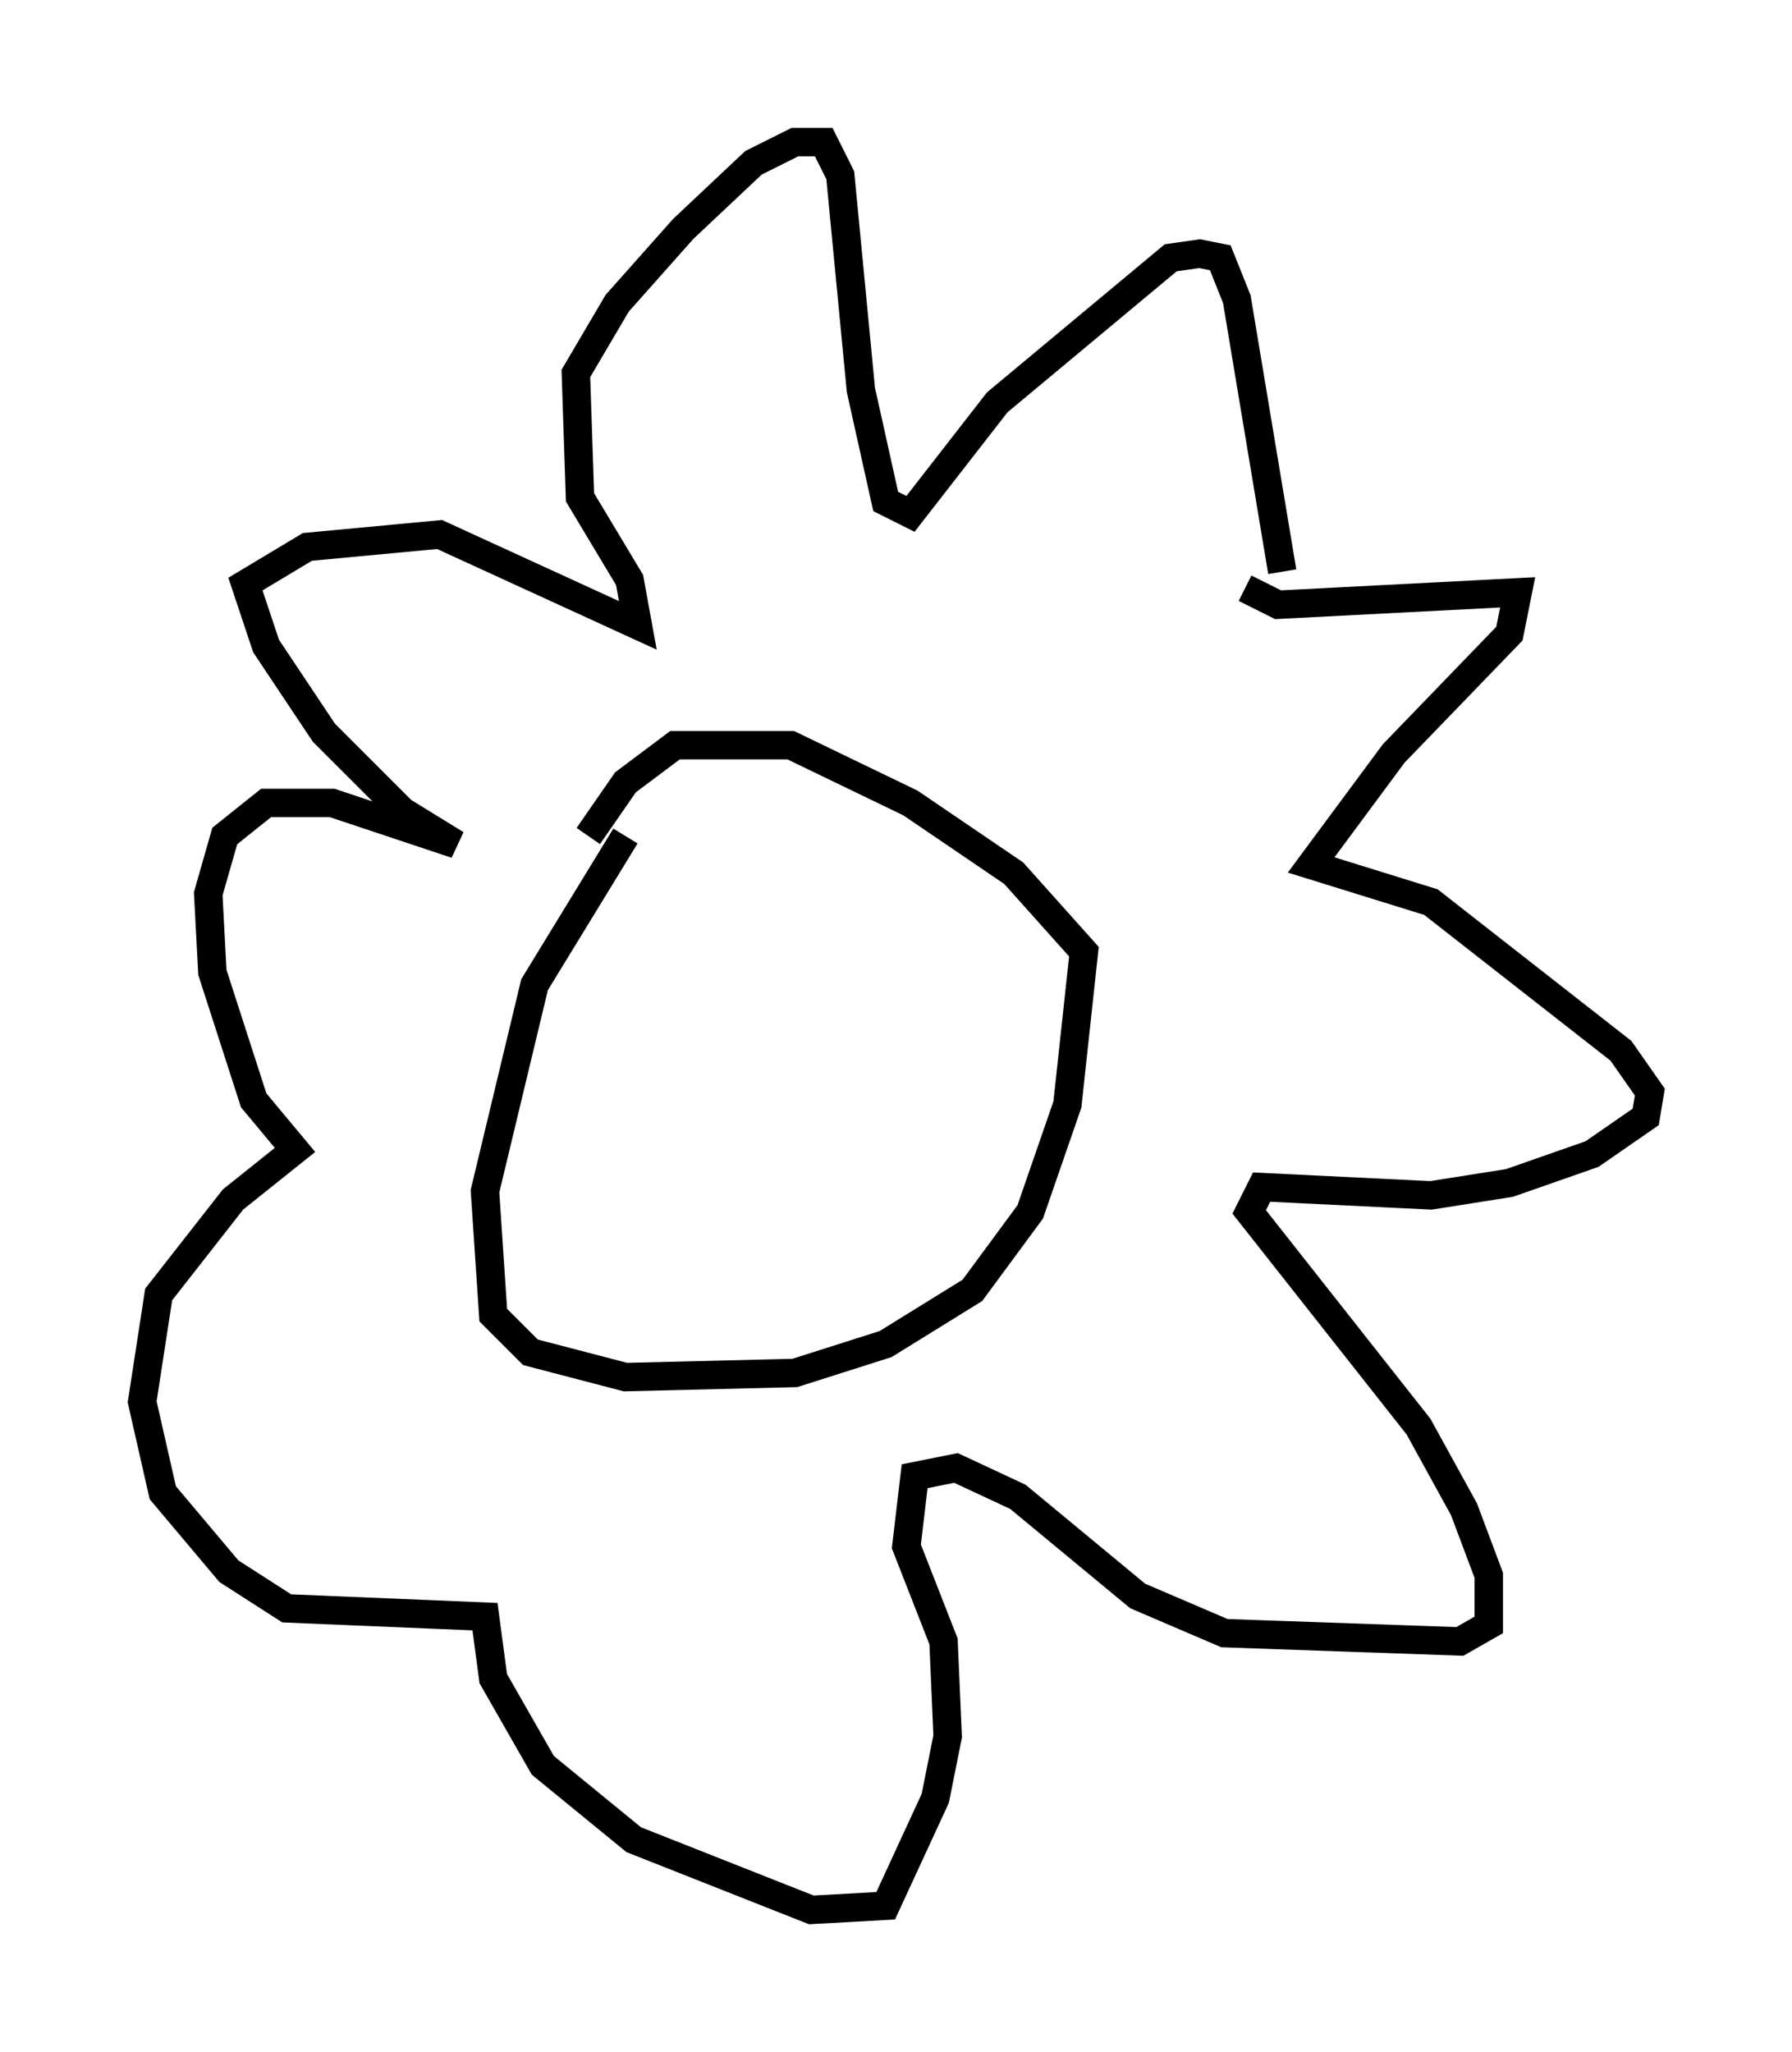 <?xml version="1.0" encoding="utf-8" ?>
<svg baseProfile="full" height="72.167" version="1.1" width="63.017" xmlns="http://www.w3.org/2000/svg" xmlns:ev="http://www.w3.org/2001/xml-events" xmlns:xlink="http://www.w3.org/1999/xlink"><defs /><rect fill="white" height="72.167" width="63.017" x="0" y="0" /><path d="M24.754, 27.223 m-2.76, 2.179 l-3.196, 5.229 -1.743, 7.263 l0.291, 4.358 1.307, 1.307 l3.341, 0.872 5.955, -0.145 l3.196, -1.017 3.05, -1.888 l2.034, -2.76 1.307, -3.777 l0.581, -5.374 -2.469, -2.76 l-3.631, -2.469 -4.212, -2.034 l-4.067, 0.0 -1.743, 1.307 l-1.307, 1.888 m23.095, -8.715 l1.162, 0.581 8.425, -0.436 l-0.291, 1.453 -4.067, 4.212 l-2.905, 3.922 4.212, 1.307 l6.682, 5.229 1.017, 1.453 l-0.145, 0.872 -1.888, 1.307 l-2.905, 1.017 -2.76, 0.436 l-5.955, -0.291 -0.436, 0.872 l5.955, 7.553 1.598, 2.905 l0.872, 2.324 0.0, 1.743 l-1.017, 0.581 -8.279, -0.291 l-3.05, -1.307 -4.212, -3.486 l-2.179, -1.017 -1.453, 0.291 l-0.291, 2.469 1.307, 3.341 l0.145, 3.341 -0.436, 2.179 l-1.743, 3.777 -2.615, 0.145 l-6.246, -2.469 -3.196, -2.615 l-1.743, -3.05 -0.291, -2.179 l-6.972, -0.291 -2.034, -1.307 l-2.324, -2.76 -0.726, -3.196 l0.581, -3.777 2.615, -3.341 l2.179, -1.743 -1.453, -1.743 l-1.453, -4.503 -0.145, -2.76 l0.581, -2.034 1.453, -1.162 l2.324, 0.0 4.358, 1.453 l-1.888, -1.162 -2.76, -2.76 l-2.034, -3.05 -0.726, -2.179 l2.179, -1.307 4.648, -0.436 l6.972, 3.196 -0.291, -1.598 l-1.743, -2.905 -0.145, -4.358 l1.453, -2.469 2.324, -2.615 l2.469, -2.324 1.453, -0.726 l1.017, 0.0 0.581, 1.162 l0.726, 7.553 0.872, 3.922 l0.872, 0.436 3.05, -3.922 l6.101, -5.084 1.017, -0.145 l0.726, 0.145 0.581, 1.453 l1.598, 9.587 " fill="none" stroke="black" stroke-width="1" /></svg>